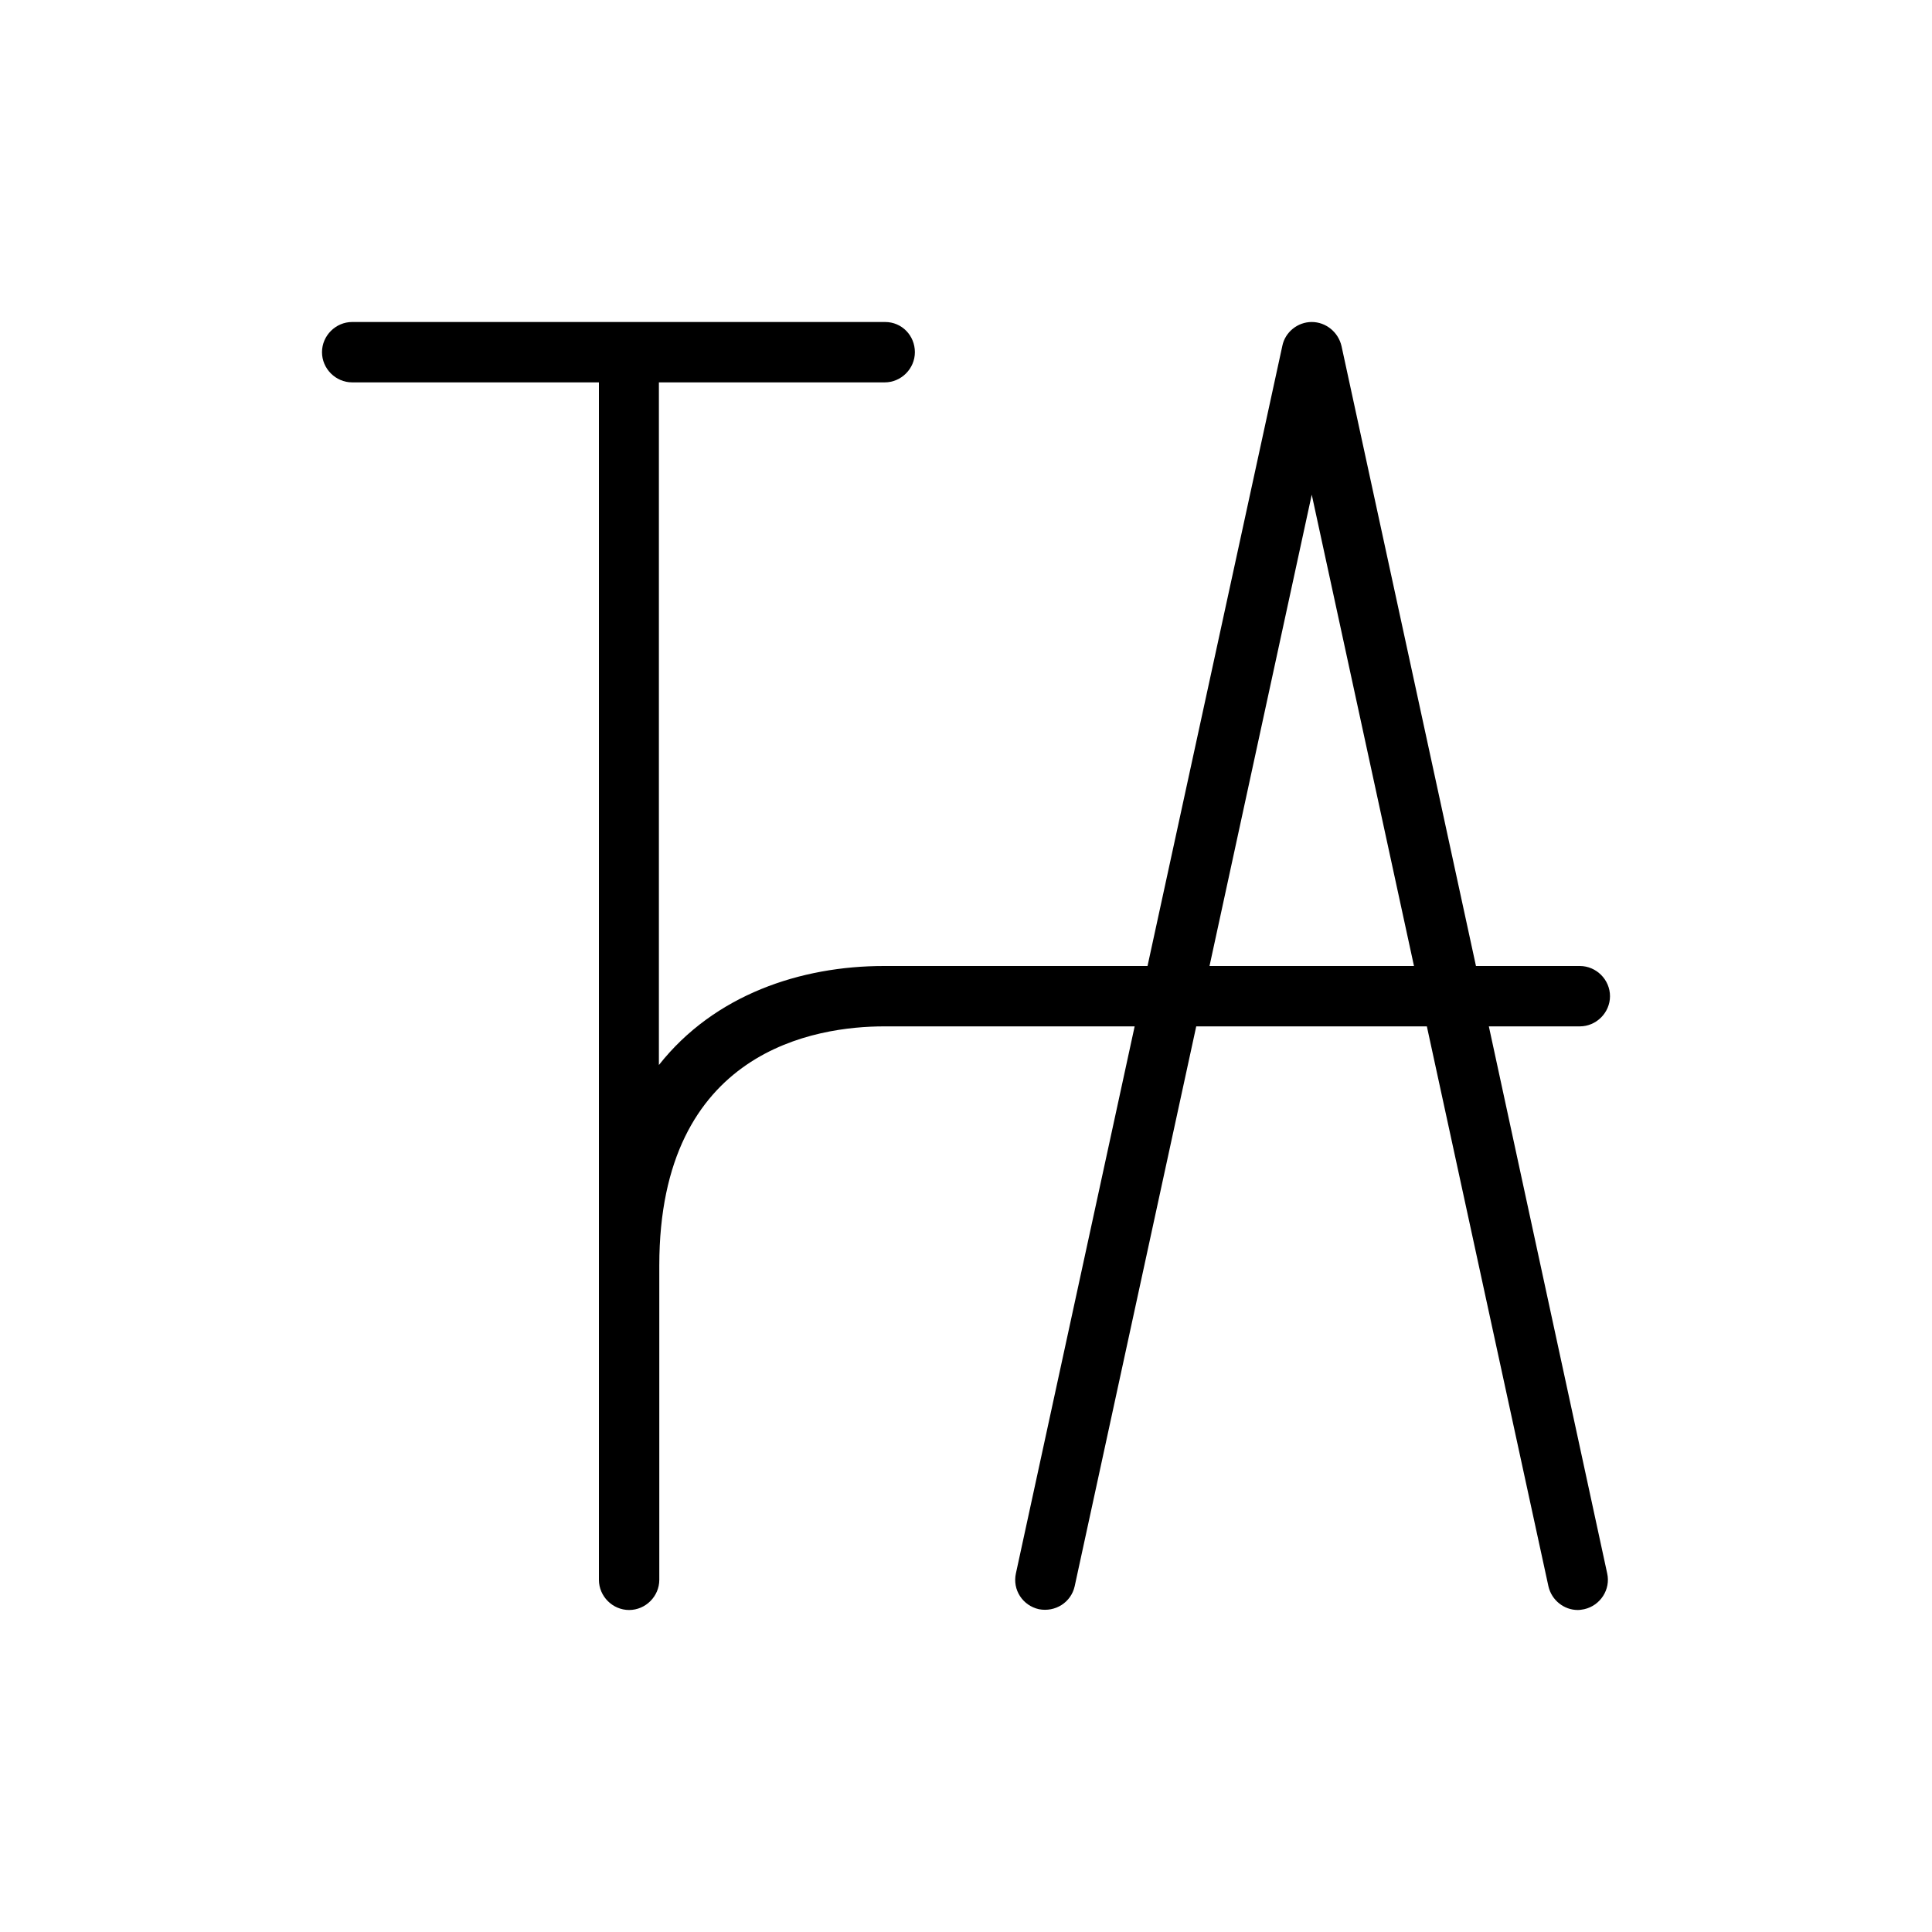 <svg viewBox="0 0 48 48" fill="none" xmlns="http://www.w3.org/2000/svg">
  <title>Tranexamic Acid Glyph</title>
  <path
    d="M36.99 25.5H39.25C39.66 25.5 40 25.16 40 24.75C40 24.34 39.66 24 39.25 24H36.67L33.33 8.6C33.25 8.25 32.94 8 32.59 8C32.24 8 31.93 8.25 31.86 8.59L28.51 24H21.96C19.9 24 17.75 24.71 16.37 26.46V9.5H21.98C22.39 9.5 22.73 9.16 22.73 8.75C22.73 8.34 22.41 8 21.99 8H8.75C8.34 8 8 8.34 8 8.75C8 9.16 8.34 9.5 8.75 9.5H14.88V39.25C14.88 39.66 15.22 40 15.63 40C16.04 40 16.38 39.66 16.38 39.25V31.44C16.38 26.07 20.29 25.5 21.97 25.5H28.19L25.24 39.09C25.15 39.5 25.41 39.89 25.81 39.98C26.22 40.06 26.61 39.81 26.7 39.41L29.72 25.5H35.45L38.47 39.41C38.55 39.76 38.86 40 39.2 40C39.25 40 39.31 39.99 39.36 39.98C39.76 39.89 40.02 39.49 39.93 39.09L36.99 25.5ZM30.05 24L32.59 12.29L35.13 24H30.05Z"
    fill="currentColor"
  />
</svg>
